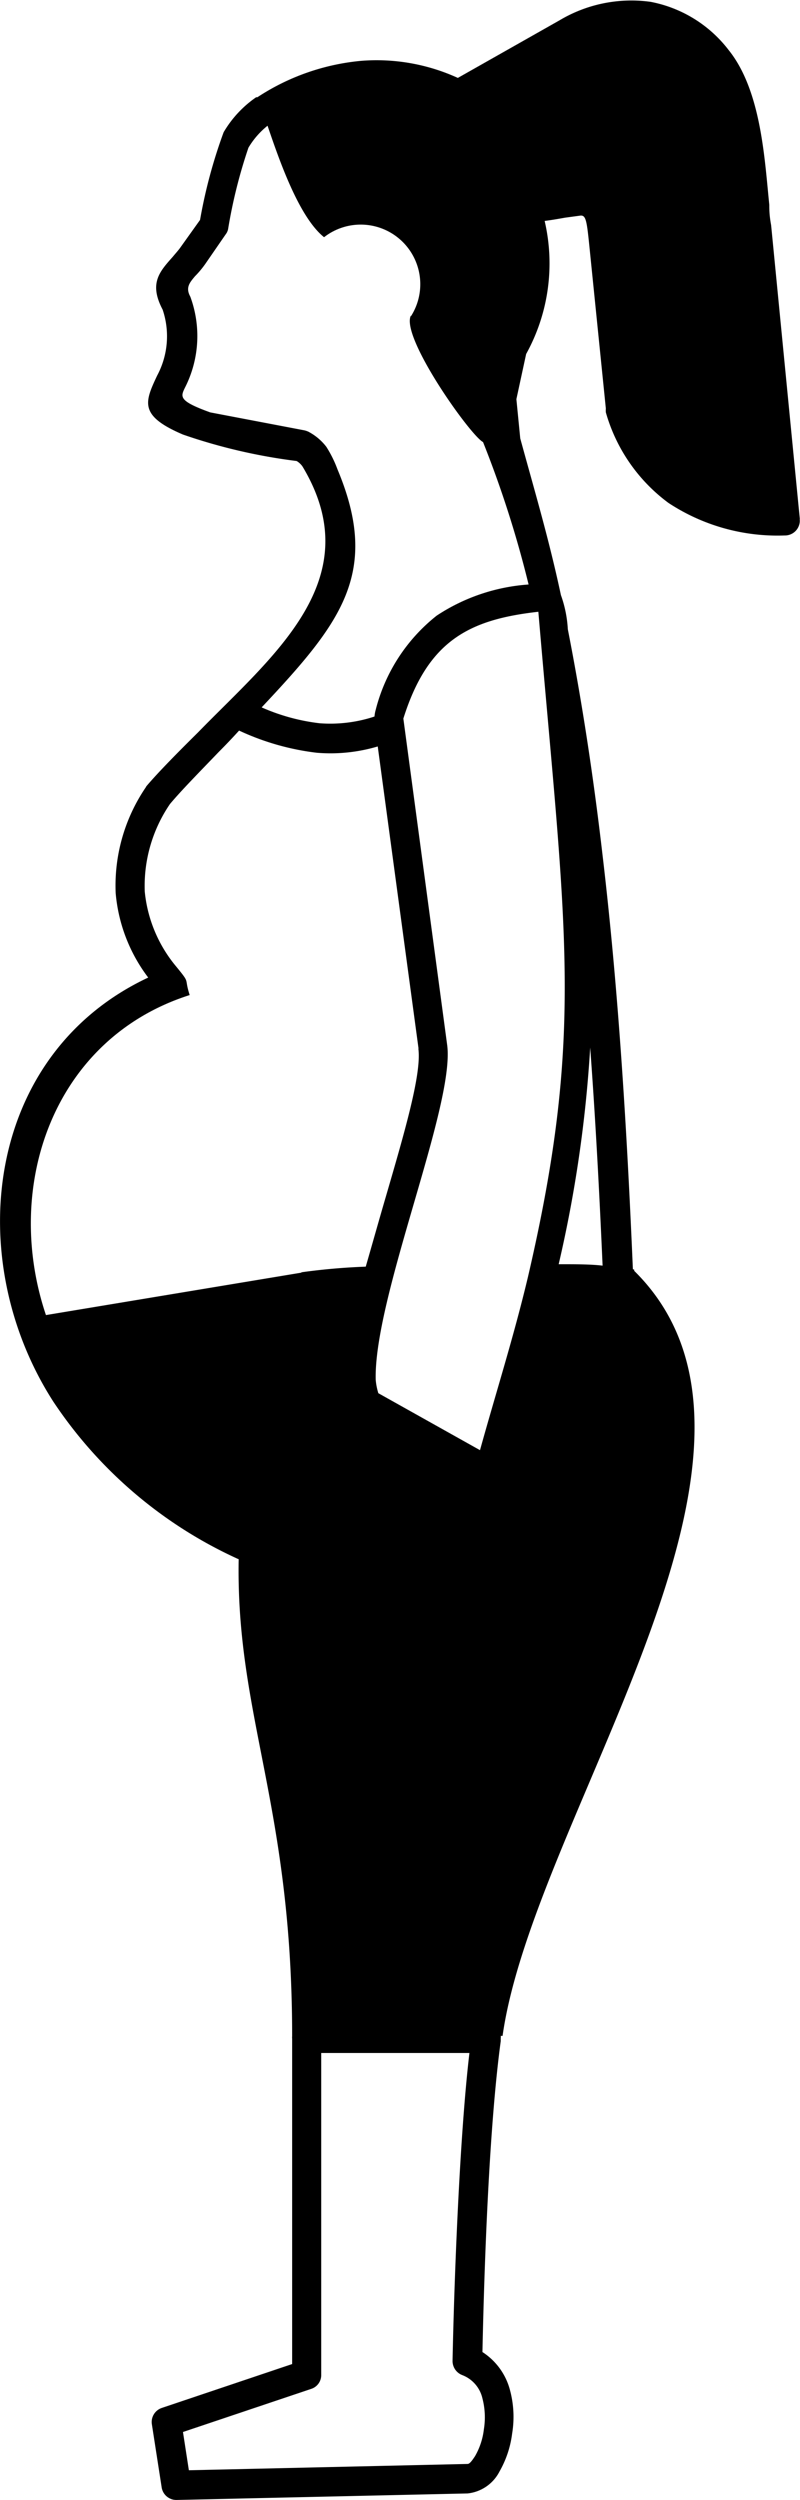 <svg id="Layer_1" data-name="Layer 1" xmlns="http://www.w3.org/2000/svg" viewBox="0 0 39.35 122.88"><defs><style>.cls-1{fill-rule:evenodd;}</style></defs><title>maternity-woman</title><path class="cls-1" d="M20.21,15.55a2.93,2.93,0,0,0-4.27-3.89c-1.25-1-2.22-3.84-2.78-5.48a4,4,0,0,0-.94,1.08,24.93,24.93,0,0,0-1,4,.62.62,0,0,1-.12.26l-1,1.45a4.69,4.69,0,0,1-.51.61c-.27.32-.47.56-.23,1a5.59,5.59,0,0,1-.27,4.49c-.21.44-.3.64,1.25,1.2l4.62.88a1,1,0,0,1,.21.07,2.68,2.68,0,0,1,.88.74,5.74,5.74,0,0,1,.55,1.11c2.13,5.08.18,7.54-3.73,11.7a9.87,9.87,0,0,0,2.85.78,6.94,6.94,0,0,0,2.7-.33,1.75,1.75,0,0,1,.06-.33h0a8.59,8.59,0,0,1,3-4.63A9.37,9.37,0,0,1,26,28.73a52.58,52.58,0,0,0-2.24-7c-.64-.34-4.07-5.18-3.55-6.22Zm-5.36,47L2.26,64.64c-2.13-6.33.35-13.59,7.07-15.73-.29-.9.06-.52-.67-1.41a6.77,6.77,0,0,1-1.54-3.68,7.14,7.14,0,0,1,1.24-4.3c.57-.68,1.45-1.57,2.4-2.56q.51-.51,1-1.05A12.51,12.51,0,0,0,15.58,37a8.15,8.15,0,0,0,3-.31l2,14.8a.17.17,0,0,1,0,.07c.16,1.24-.7,4.16-1.59,7.22-.34,1.16-.67,2.34-1,3.48a31.18,31.18,0,0,0-3.19.28ZM11.69,76.62a21.68,21.68,0,0,1-9.07-7.73c-4.5-7-3.36-17.07,4.67-20.84a8,8,0,0,1-1.6-4.15,8.58,8.58,0,0,1,1.48-5.2h0a.35.35,0,0,1,.06-.09C7.84,37.9,8.73,37,9.74,36c3.66-3.76,8.48-7.51,5.14-13.07a.93.93,0,0,0-.29-.27A27.43,27.43,0,0,1,9,21.36c-2.18-.93-1.88-1.6-1.27-2.9A4.09,4.09,0,0,0,8,15.22c-.68-1.29-.16-1.86.5-2.6.13-.16.28-.32.39-.48l.95-1.33A24.94,24.94,0,0,1,11,6.5,5.41,5.41,0,0,1,12.6,4.78l.06,0a11.14,11.14,0,0,1,5.11-1.79,9.62,9.62,0,0,1,4.75.84l5-2.83h0A6.9,6.9,0,0,1,32,.09h0a6.33,6.33,0,0,1,3.84,2.37c1.61,2,1.77,5.39,2,7.61,0,.24,0,.51.09,1L39.34,25.5h0a.22.22,0,0,0,0,.08.73.73,0,0,1-.75.74,9.75,9.75,0,0,1-5.71-1.6,8.37,8.37,0,0,1-3.08-4.45,1.05,1.05,0,0,1,0-.19L29,12.2c-.14-1.39-.18-1.64-.47-1.6l-.74.1c-.28.05-.61.11-1,.16a9.2,9.2,0,0,1-.91,6.54l-.48,2.22.19,1.93c.72,2.63,1.41,4.94,2,7.7a5.91,5.91,0,0,1,.34,1.68c.71,3.62,1.27,7.32,1.71,11.12.77,6.51,1.19,13.29,1.49,20.34,0,0,.1,0,.06.07,8.92,8.79-4.93,26.72-6.47,37.61h-.09a.41.41,0,0,1,0,.11c0,.06,0,.11,0,.15-.57,4.18-.81,11-.9,15.28a3.18,3.18,0,0,1,1.36,1.89,5.05,5.05,0,0,1,.1,2.12,5,5,0,0,1-.62,1.86A2,2,0,0,1,23,122.56H23l-14.31.32a.73.73,0,0,1-.74-.63l-.48-3.09a.73.73,0,0,1,.48-.8h0l6.42-2.16v-16a.41.41,0,0,1,0-.11h0c0-11.38-2.77-15.74-2.63-23.45Zm6.79-8.8a3.09,3.09,0,0,0,.13.66l5,2.8c.79-2.85,1.65-5.54,2.36-8.52,2.79-12,1.85-17,.51-32.69-3.38.38-5.43,1.4-6.64,5.25L22,51.4c.36,3-3.62,12.38-3.52,16.42Zm9-5.68c.83,0,1.57,0,2.16.07-.16-3.64-.35-7.21-.61-10.72a63.58,63.58,0,0,1-1.55,10.65ZM23.1,100.91H15.8v15.83h0a.71.71,0,0,1-.49.68L9,119.54l.29,1.88L23,121.11h0c.1,0,.22-.16.37-.39a3.43,3.43,0,0,0,.43-1.31,3.68,3.68,0,0,0-.07-1.52,1.61,1.61,0,0,0-1-1.15h0a.74.74,0,0,1-.47-.7c.08-4,.35-11.09.83-15.13Z"/></svg>